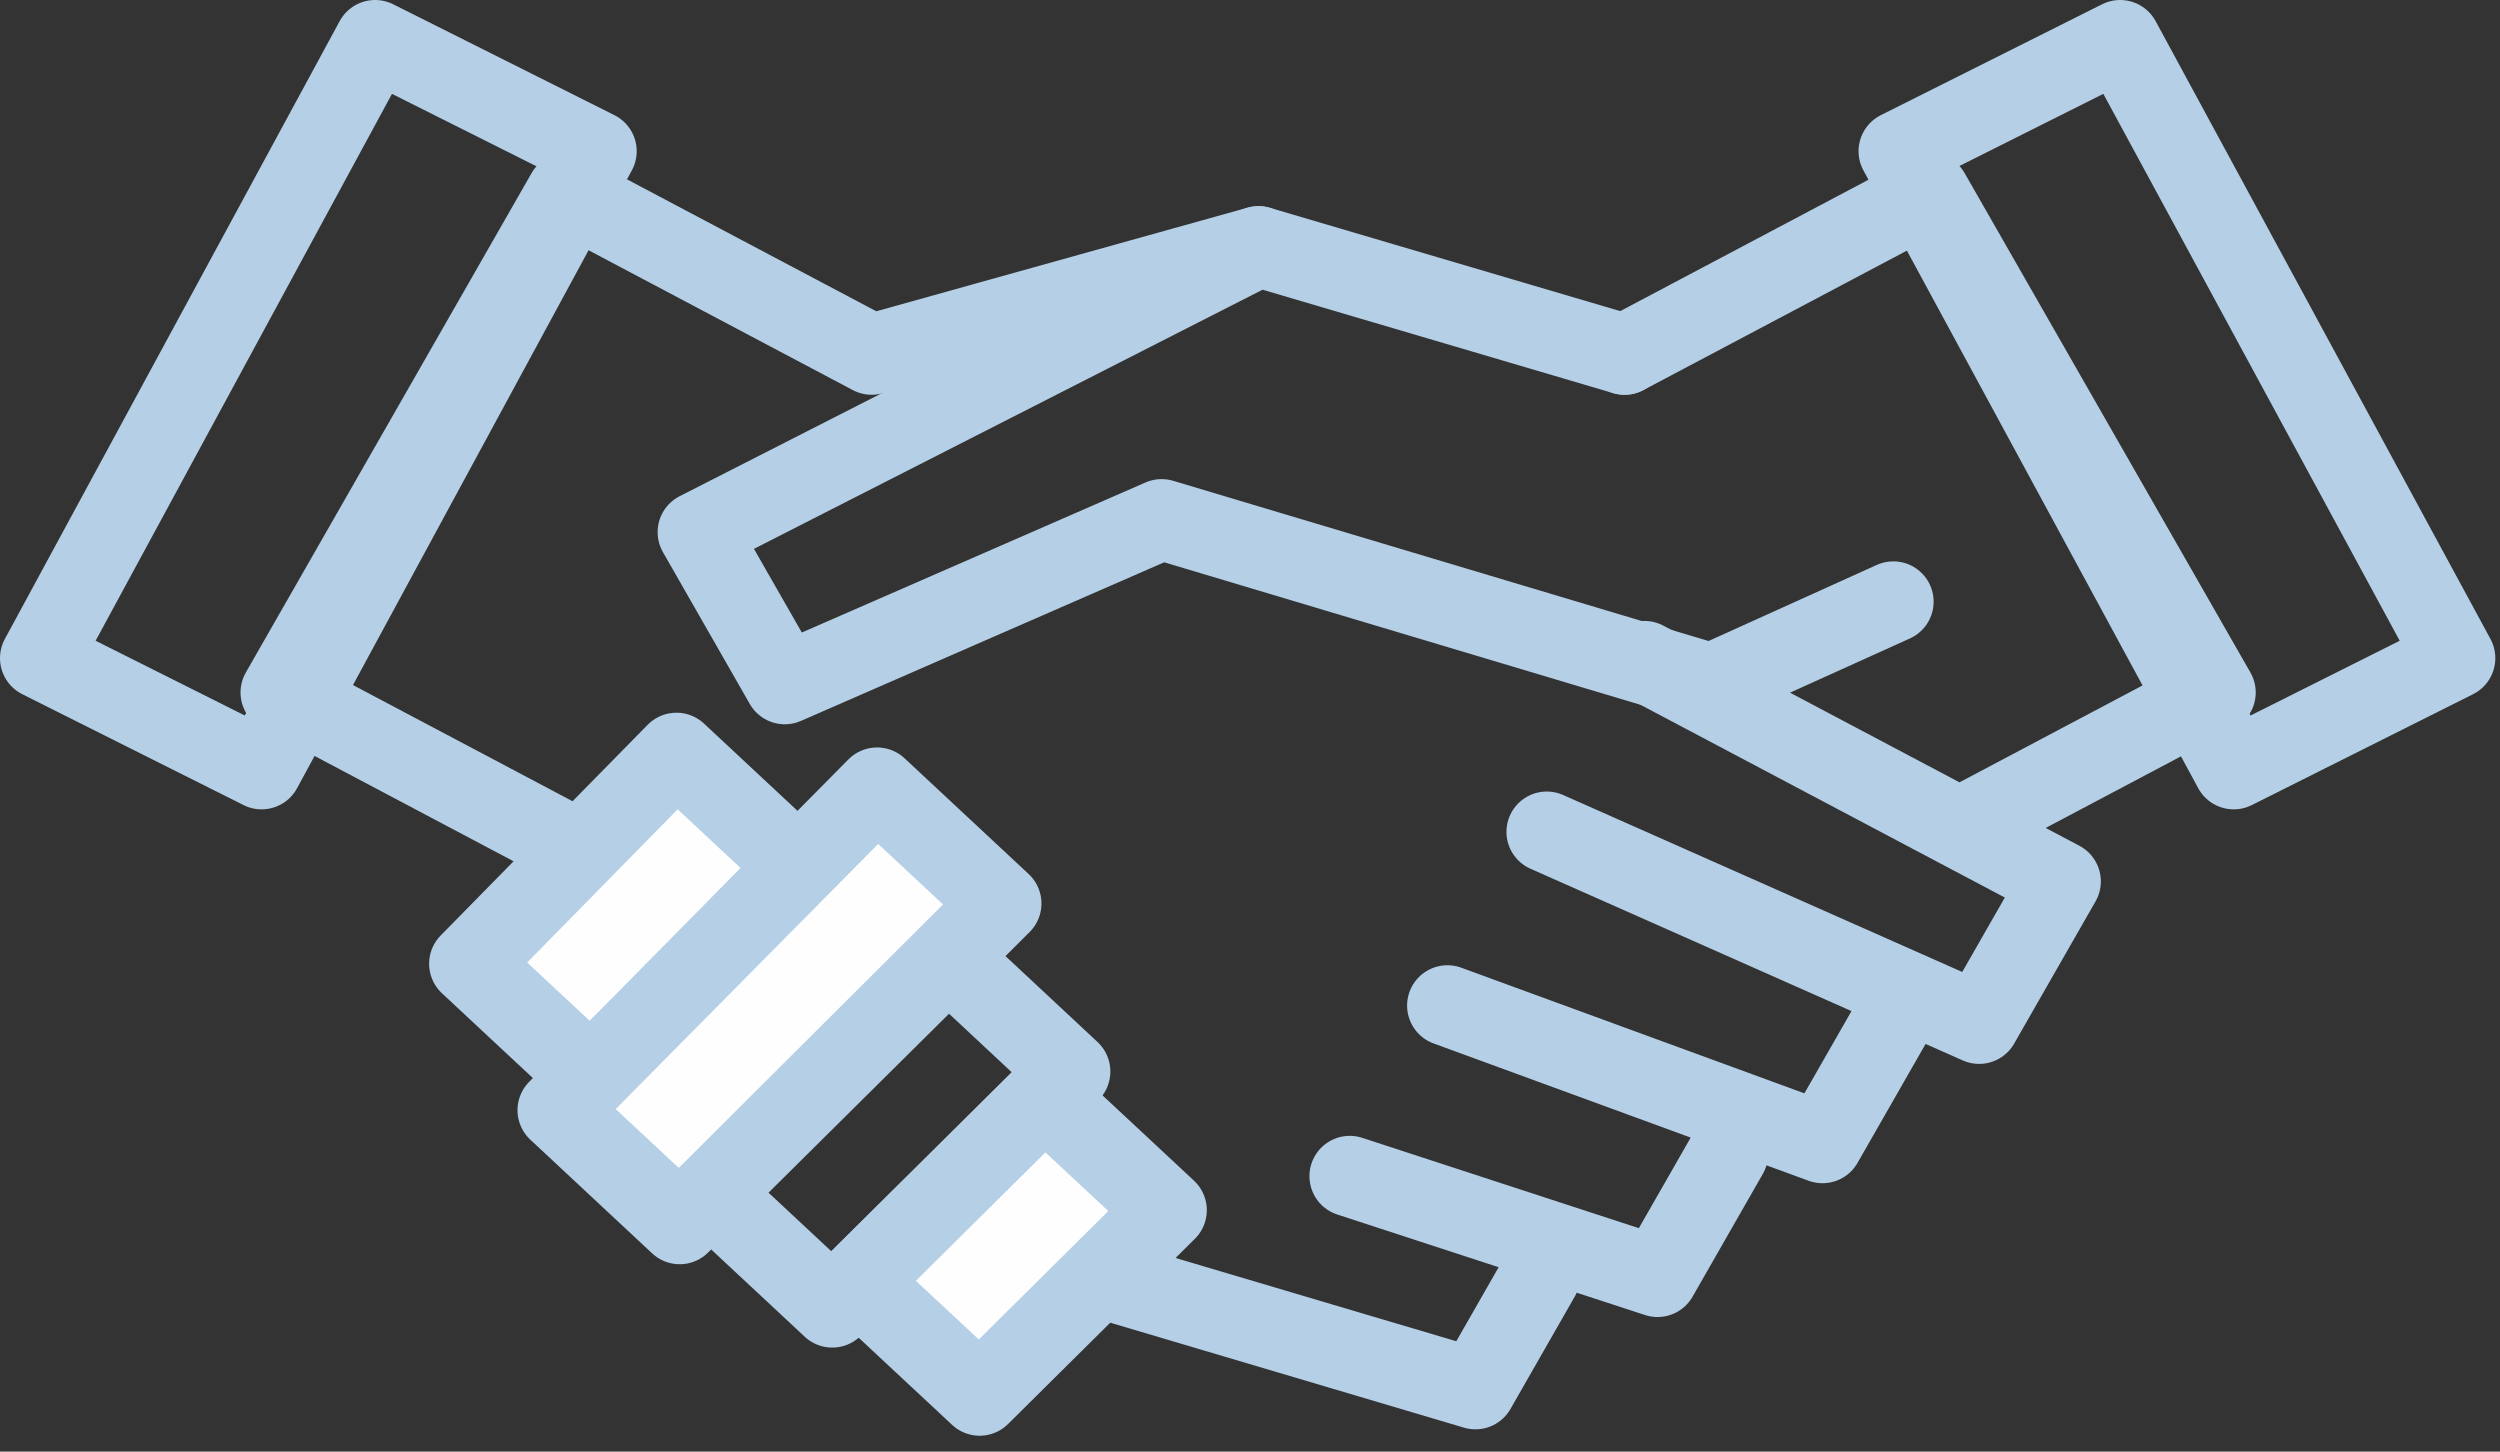 <svg xmlns="http://www.w3.org/2000/svg" width="62" height="36" viewBox="0 0 62 36"><rect x="0" y="0" width="62" height="36" fill="#333333" stroke="none"/><g fill="none" fill-rule="evenodd"><path stroke="#B4CFE6" stroke-width="2" d="M17.42 26.187l-3.27-5.211-7.185-3.802 7.088-12.387 7.564 4.003 9.594-2.677m9.57 10.286l10.32 5.46-2.018 3.526L38.36 20.63m8.594 4.646l-1.756 3.068-9.302-3.406m6.953 3.68l-1.742 3.044-7.633-2.493m4.71 2.493l-1.593 2.785-8.69-2.578M40.29 8.79l7.563-4.003 7.089 12.387-6.347 3.359-7.813-4.134" stroke-linecap="round" stroke-linejoin="round"/><path fill="#FEFEFE" d="M19.798 21.495l-5.133 5.226-3.023-2.82 5.134-5.226"/><path stroke="#B4CFE6" stroke-width="2" d="M19.798 21.495l-5.133 5.226-3.023-2.82 5.134-5.226z" stroke-linecap="round" stroke-linejoin="round"/><path fill="#FEFEFE" d="M13.834 27.533l3.022 2.82 7.972-7.946-3.077-2.87"/><path stroke="#B4CFE6" stroke-width="2" d="M13.834 27.533l3.022 2.82 7.972-7.946-3.077-2.87zm3.783 2.067l3.023 2.82 5.897-5.847-3.022-2.82z" stroke-linecap="round" stroke-linejoin="round"/><path fill="#FEFEFE" d="M21.271 31.786l3.024 2.82 4.635-4.595-3.025-2.82"/><path stroke="#B4CFE6" stroke-width="2" d="M21.271 31.786l3.024 2.82 4.634-4.594-3.024-2.82zm25.683-16.864l-4.51 2.04-13.636-4.08-9.345 4.08-2.154-3.765 13.903-7.084 9.077 2.677m20.595 7.532l-5.488 2.75L47.092 3.75 52.58 1zM1 16.322l5.488 2.75L14.79 3.75 9.303 1z" stroke-linecap="round" stroke-linejoin="round"/></g></svg>